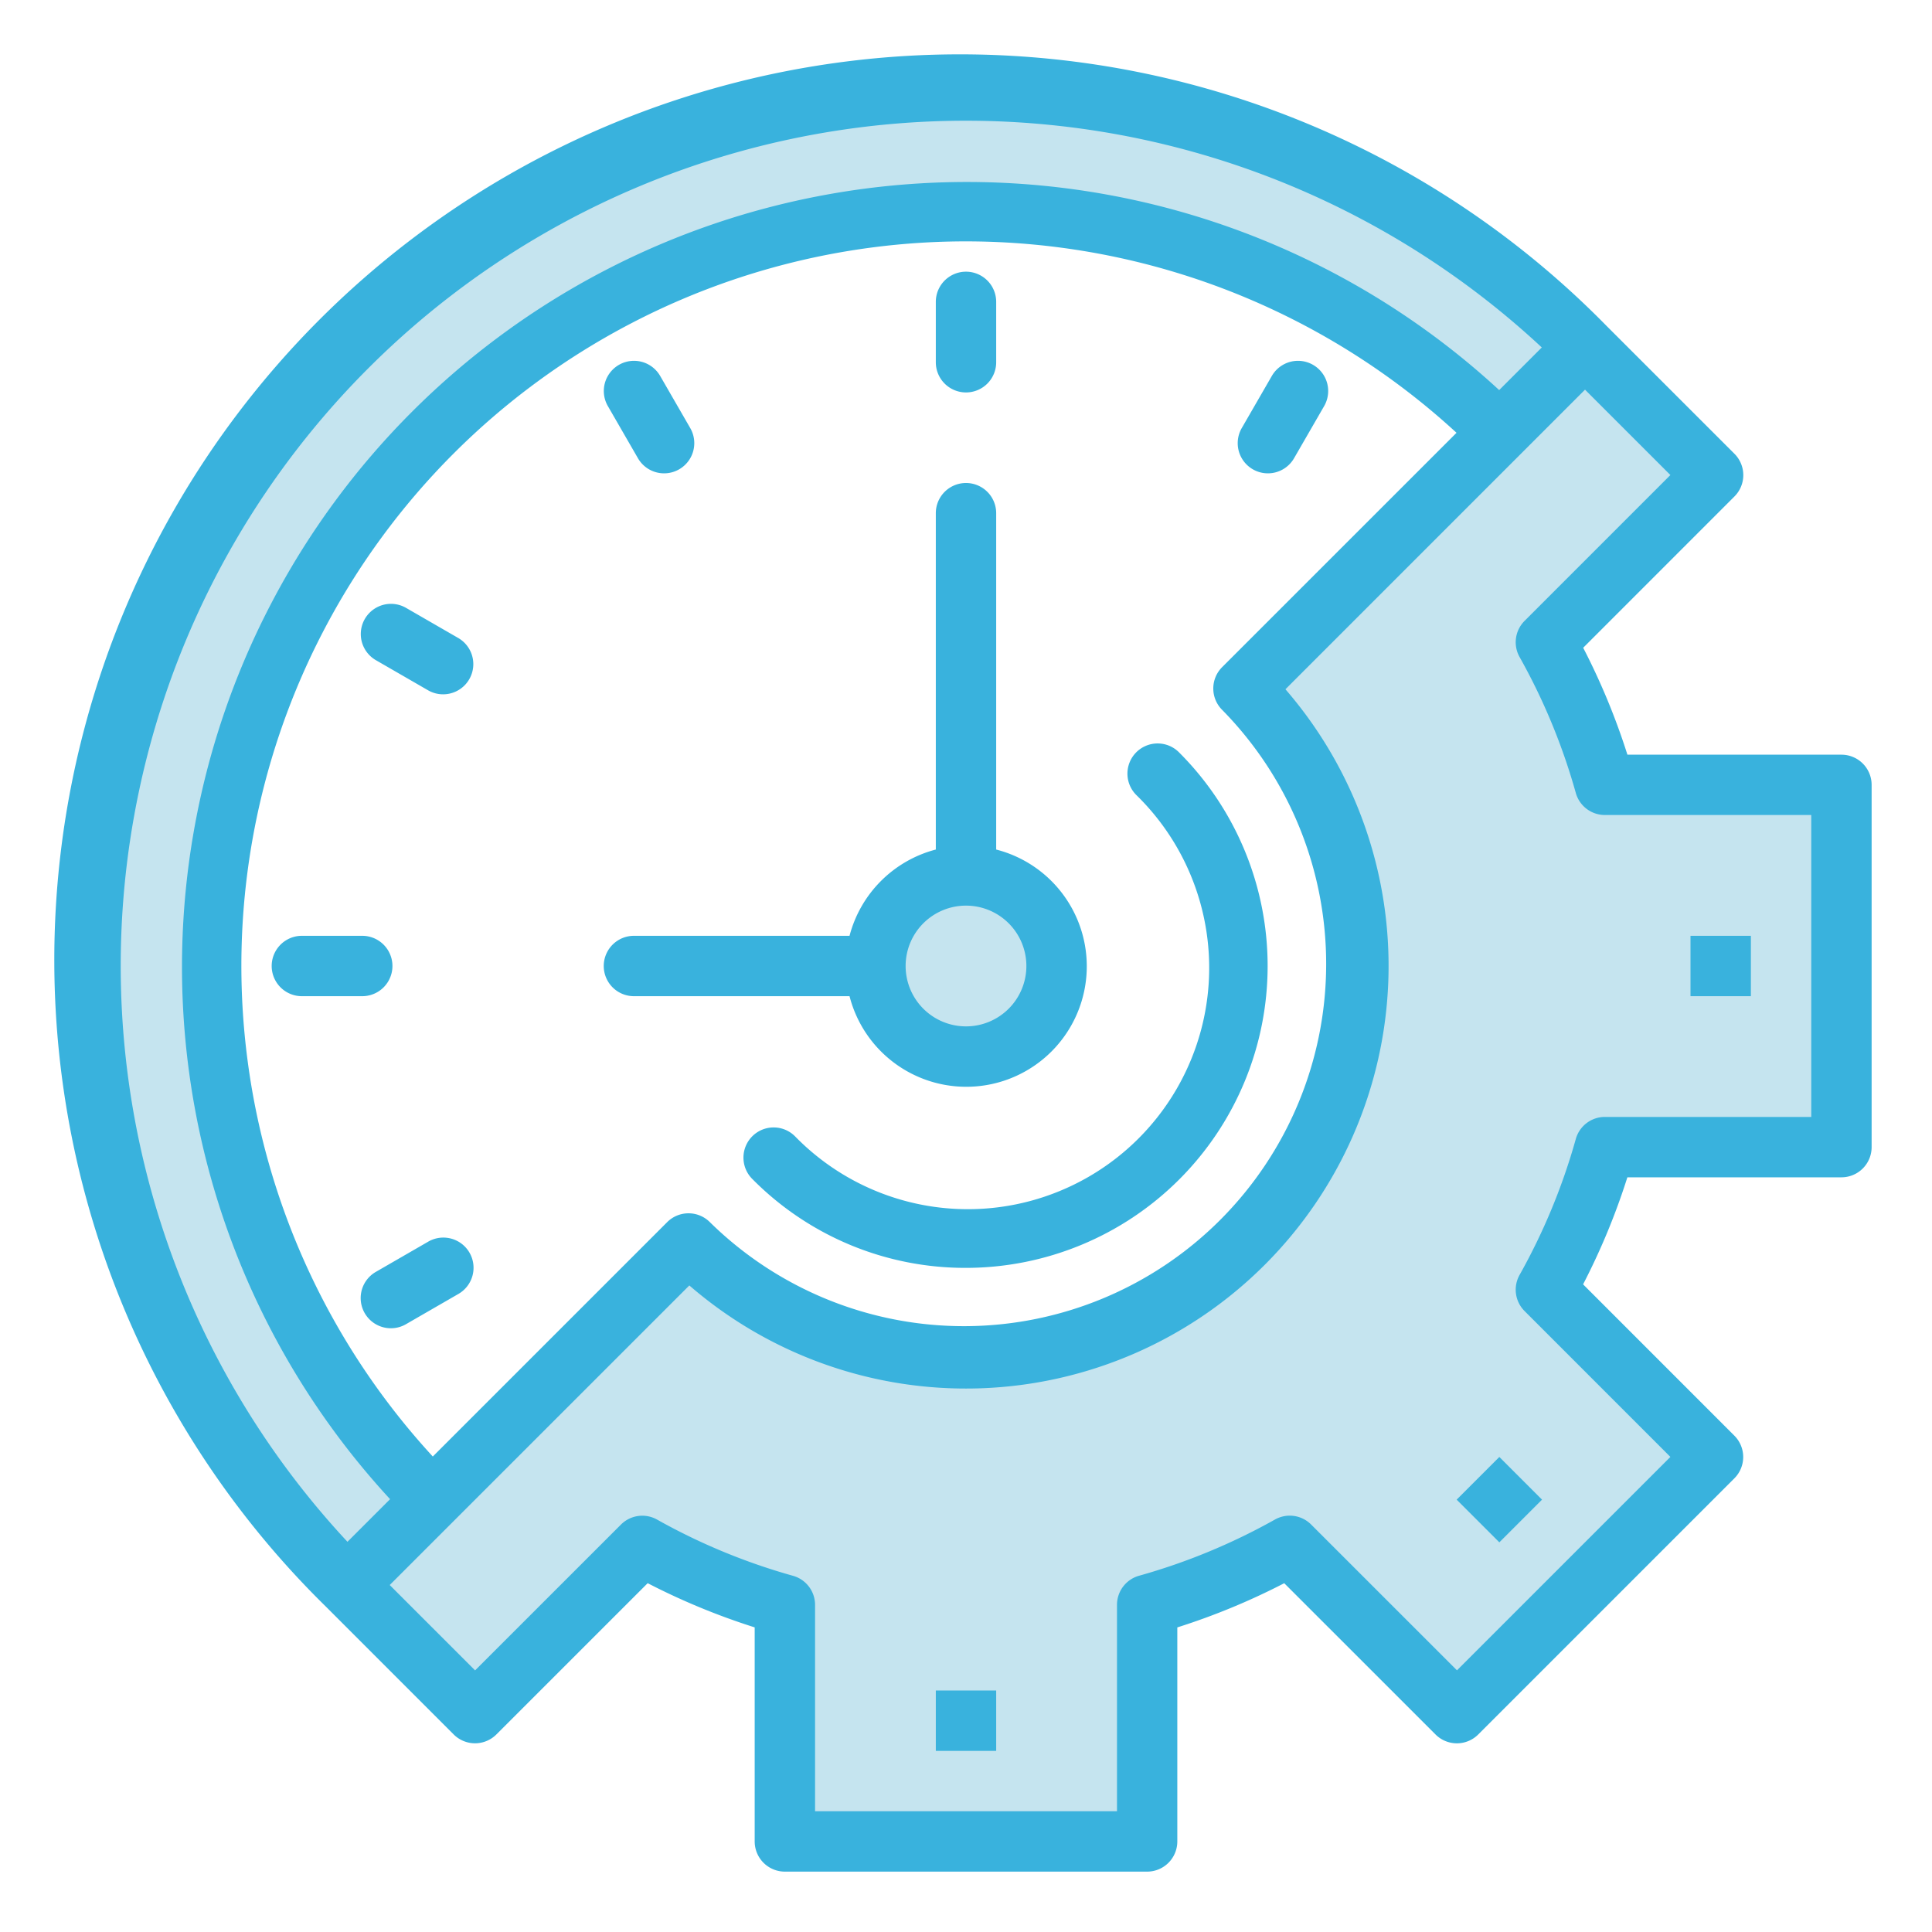 <?xml version="1.0"?>
<svg xmlns="http://www.w3.org/2000/svg" xmlns:xlink="http://www.w3.org/1999/xlink" xmlns:svgjs="http://svgjs.com/svgjs" version="1.1" width="512" height="512" x="0" y="0" viewBox="0 0 64 64" style="enable-background:new 0 0 512 512" xml:space="preserve" class=""><g><path xmlns="http://www.w3.org/2000/svg" d="m7 32a25 25 0 0 1 42.68-17.68l2.826-2.826a29 29 0 0 0 -41.012 41.012l2.826-2.826a24.941 24.941 0 0 1 -7.32-17.68z" fill="#c5e4ef" data-original="#9bc9ff" style="" class=""/><path xmlns="http://www.w3.org/2000/svg" d="m61 38v-12h-7.836a21.54 21.54 0 0 0 -1.952-4.724l5.537-5.536-4.243-4.243-2.826 2.823-8.488 8.488a13 13 0 0 1 -18.384 18.384l-8.488 8.488-2.826 2.826 4.243 4.243 5.536-5.537a21.54 21.54 0 0 0 4.727 1.952v7.836h12v-7.836a21.54 21.54 0 0 0 4.724-1.952l5.536 5.537 8.486-8.486-5.537-5.536a21.54 21.54 0 0 0 1.955-4.727z" fill="#c5e4ef" data-original="#9bc9ff" style="" class=""/><circle xmlns="http://www.w3.org/2000/svg" cx="32" cy="32" fill="#c5e4ef" r="3" data-original="#9bc9ff" style="" class=""/><g xmlns="http://www.w3.org/2000/svg" fill="#1e81ce"><path d="m31 56h2v2h-2z" fill="#39b2dd" data-original="#1e81ce" style="" class=""/><path d="m48.678 48.678h2v2h-2z" transform="matrix(.707 -.707 .707 .707 -20.577 49.678)" fill="#39b2dd" data-original="#1e81ce" style="" class=""/><path d="m56 31h2v2h-2z" fill="#39b2dd" data-original="#1e81ce" style="" class=""/><path d="m61 25h-7.09a22.547 22.547 0 0 0 -1.465-3.542l5.011-5.012a1 1 0 0 0 0-1.414l-4.243-4.242a30 30 0 1 0 -42.426 42.423l4.242 4.243a1 1 0 0 0 1.414 0l5.012-5.011a22.559 22.559 0 0 0 3.545 1.464v7.091a1 1 0 0 0 1 1h12a1 1 0 0 0 1-1v-7.09a22.559 22.559 0 0 0 3.542-1.464l5.012 5.011a1 1 0 0 0 1.414 0l8.485-8.485a1 1 0 0 0 0-1.414l-5.011-5.012a22.559 22.559 0 0 0 1.467-3.546h7.091a1 1 0 0 0 1-1v-12a1 1 0 0 0 -1-1zm-48.8-12.8a27.989 27.989 0 0 1 38.874-.69l-1.412 1.412a26 26 0 0 0 -36.74 36.74l-1.412 1.412a27.989 27.989 0 0 1 .69-38.874zm28.285 11.315a12 12 0 0 1 -16.97 16.97 1 1 0 0 0 -1.414 0l-7.764 7.764a24 24 0 0 1 33.912-33.912l-7.764 7.763a1 1 0 0 0 0 1.415zm19.515 13.485h-6.836a1 1 0 0 0 -.964.732 20.49 20.49 0 0 1 -1.861 4.5 1 1 0 0 0 .166 1.2l4.829 4.83-7.07 7.07-4.83-4.829a1 1 0 0 0 -1.2-.166 20.49 20.49 0 0 1 -4.5 1.861 1 1 0 0 0 -.732.964v6.838h-10.002v-6.836a1 1 0 0 0 -.732-.964 20.49 20.49 0 0 1 -4.5-1.861 1 1 0 0 0 -1.2.166l-4.83 4.829-2.828-2.828 9.925-9.924a14 14 0 0 0 19.747-19.749l9.924-9.925 2.828 2.828-4.829 4.83a1 1 0 0 0 -.166 1.2 20.473 20.473 0 0 1 1.861 4.5 1 1 0 0 0 .964.732h6.836z" fill="#39b2dd" data-original="#1e81ce" style="" class=""/><path d="m33 28.142v-11.142a1 1 0 0 0 -2 0v11.142a4 4 0 0 0 -2.858 2.858h-7.142a1 1 0 0 0 0 2h7.142a3.992 3.992 0 1 0 4.858-4.858zm-1 5.858a2 2 0 1 1 2-2 2 2 0 0 1 -2 2z" fill="#39b2dd" data-original="#1e81ce" style="" class=""/><path d="m32 13a1 1 0 0 1 -1-1v-2a1 1 0 0 1 2 0v2a1 1 0 0 1 -1 1z" fill="#39b2dd" data-original="#1e81ce" style="" class=""/><path d="m42 15.68a1 1 0 0 1 -.865-1.5l1-1.733a1 1 0 0 1 1.732 1l-1 1.733a1 1 0 0 1 -.867.5z" fill="#39b2dd" data-original="#1e81ce" style="" class=""/><path d="m22 15.68a1 1 0 0 1 -.867-.5l-1-1.733a1 1 0 0 1 1.732-1l1 1.733a1 1 0 0 1 -.865 1.5z" fill="#39b2dd" data-original="#1e81ce" style="" class=""/><path d="m14.679 23a.992.992 0 0 1 -.5-.134l-1.733-1a1 1 0 0 1 1-1.732l1.733 1a1 1 0 0 1 -.5 1.866z" fill="#39b2dd" data-original="#1e81ce" style="" class=""/><path d="m12 33h-2a1 1 0 0 1 0-2h2a1 1 0 0 1 0 2z" fill="#39b2dd" data-original="#1e81ce" style="" class=""/><path d="m12.948 44a1 1 0 0 1 -.5-1.866l1.733-1a1 1 0 1 1 1 1.732l-1.733 1a.992.992 0 0 1 -.5.134z" fill="#39b2dd" data-original="#1e81ce" style="" class=""/><path d="m32 42a9.914 9.914 0 0 1 -7.068-2.934 1 1 0 1 1 1.416-1.412 7.995 7.995 0 1 0 11.306-11.306 1 1 0 1 1 1.412-1.416 10 10 0 0 1 -7.066 17.068z" fill="#39b2dd" data-original="#1e81ce" style="" class=""/></g></g></svg>
